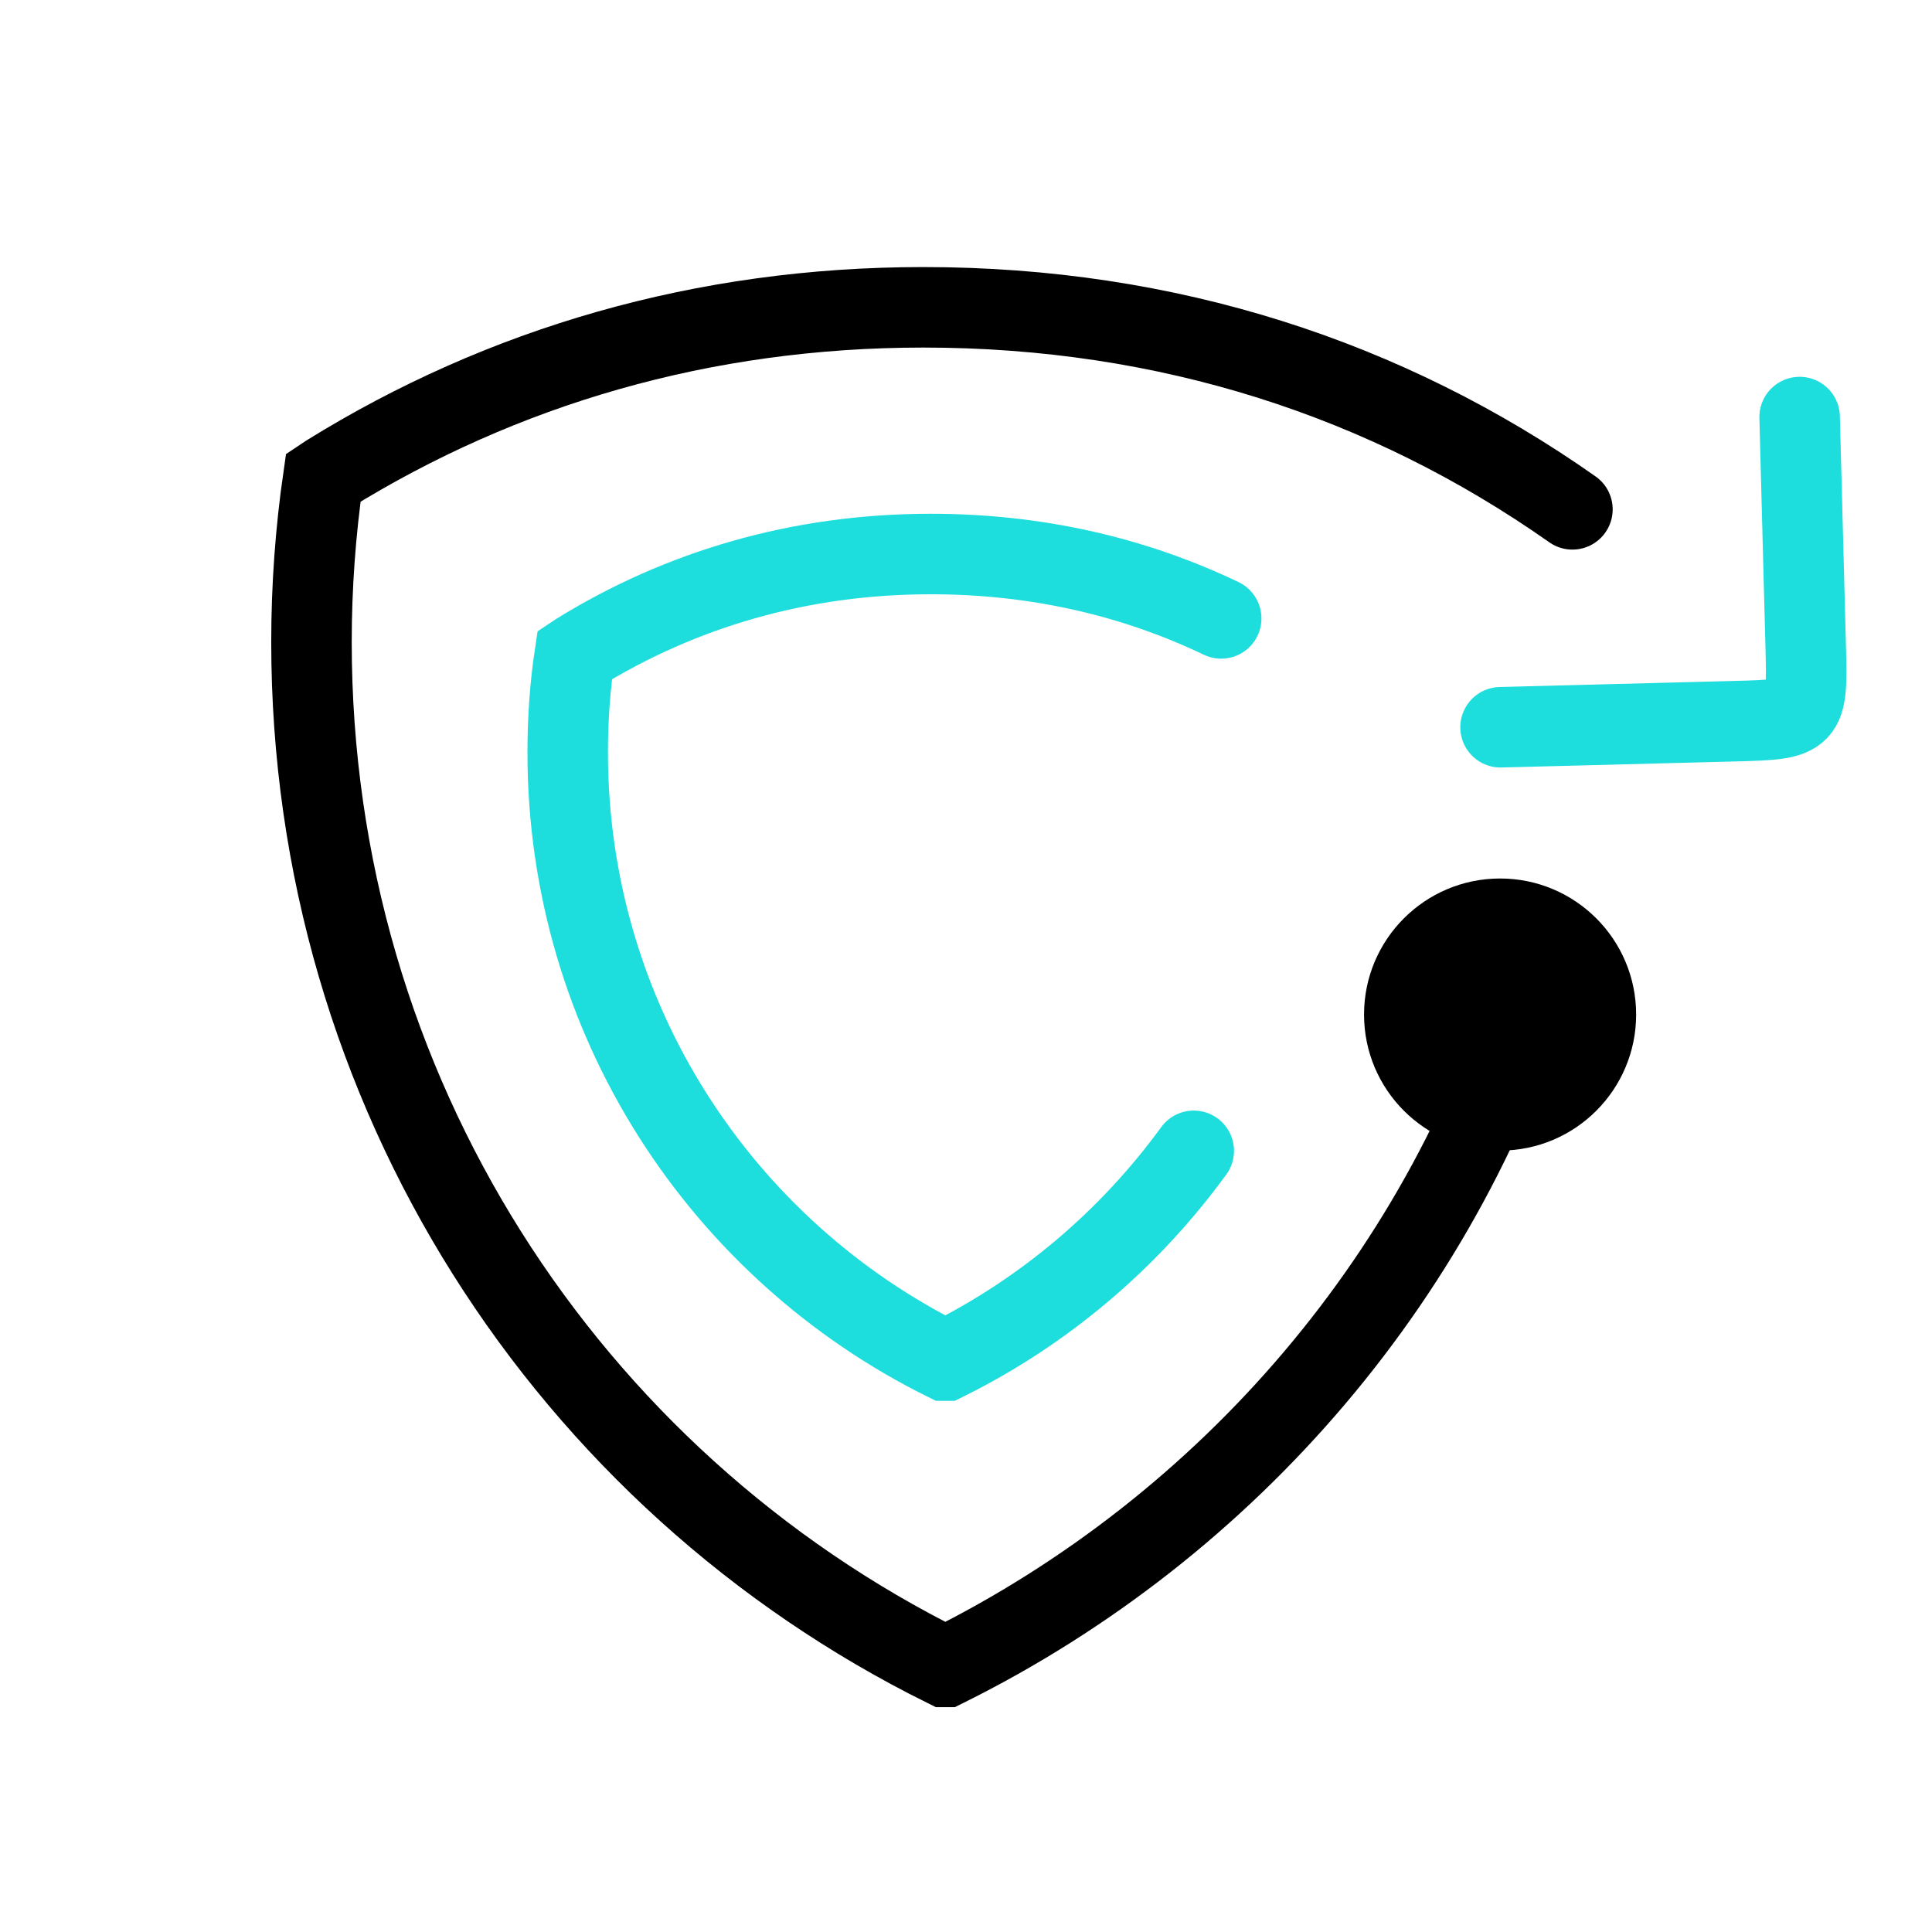 <?xml version="1.0" encoding="UTF-8" standalone="no"?>
<!-- Generator: Adobe Illustrator 26.2.1, SVG Export Plug-In . SVG Version: 6.00 Build 0)  -->

<svg
   version="1.1"
   id="Réteg_1"
   x="0px"
   y="0px"
   viewBox="0 0 1080 1080"
   style="enable-background:new 0 0 1080 1080;"
   xml:space="preserve"
   sodipodi:docname="logo_black.svg"
   inkscape:version="1.1.1 (3bf5ae0d25, 2021-09-20)"
   xmlns:inkscape="http://www.inkscape.org/namespaces/inkscape"
   xmlns:sodipodi="http://sodipodi.sourceforge.net/DTD/sodipodi-0.dtd"
   xmlns="http://www.w3.org/2000/svg"
   xmlns:svg="http://www.w3.org/2000/svg"><defs
   id="defs15" /><sodipodi:namedview
   id="namedview13"
   pagecolor="#ffffff"
   bordercolor="#666666"
   borderopacity="1.0"
   inkscape:pageshadow="2"
   inkscape:pageopacity="0.0"
   inkscape:pagecheckerboard="0"
   showgrid="false"
   inkscape:zoom="0.80833333"
   inkscape:cx="208.45361"
   inkscape:cy="540"
   inkscape:window-width="2560"
   inkscape:window-height="1376"
   inkscape:window-x="0"
   inkscape:window-y="0"
   inkscape:window-maximized="1"
   inkscape:current-layer="Réteg_1" />
<style
   type="text/css"
   id="style2">
	.st0{fill:none;stroke:#1DDDDD;stroke-width:45;stroke-linecap:round;stroke-miterlimit:10;}
	.st1{fill:none;stroke:#000000;stroke-width:45;stroke-linecap:round;stroke-miterlimit:10;}
</style>
<circle
   cx="838.561"
   cy="567.137"
   id="circle4"
   r="76.052"
   style="stroke-width:1.268" />
<path
   class="st0"
   d="m 1006.003,233.141 3.422,129.289 c 1.014,38.913 0.38,39.674 -38.533,40.688 l -132.077,3.422"
   id="path6" />
<path
   class="st1"
   d="M 859.982,538.491 C 809.534,711.003 686.964,853.22 528.521,931.808 v 0 h -0.127 C 317.603,827.363 174.118,610.107 174.118,358.881 c 0,-31.181 2.282,-61.983 6.591,-91.896 l 2.662,-1.775 c 97.347,-60.335 209.651,-93.418 332.729,-93.418 136.641,0 259.085,39.927 362.896,112.938"
   id="path8" />
<path
   class="st0"
   d="m 667.317,643.316 c -35.998,49.434 -83.531,89.868 -138.795,117.247 v 0 h -0.127 C 403.289,698.581 317.35,569.672 317.35,420.61 c 0,-18.506 1.268,-36.759 3.929,-54.504 l 1.521,-1.014 c 57.8,-35.745 124.472,-55.391 197.482,-55.391 58.94,0 113.318,12.549 162.372,35.998"
   id="path10" />
</svg>

